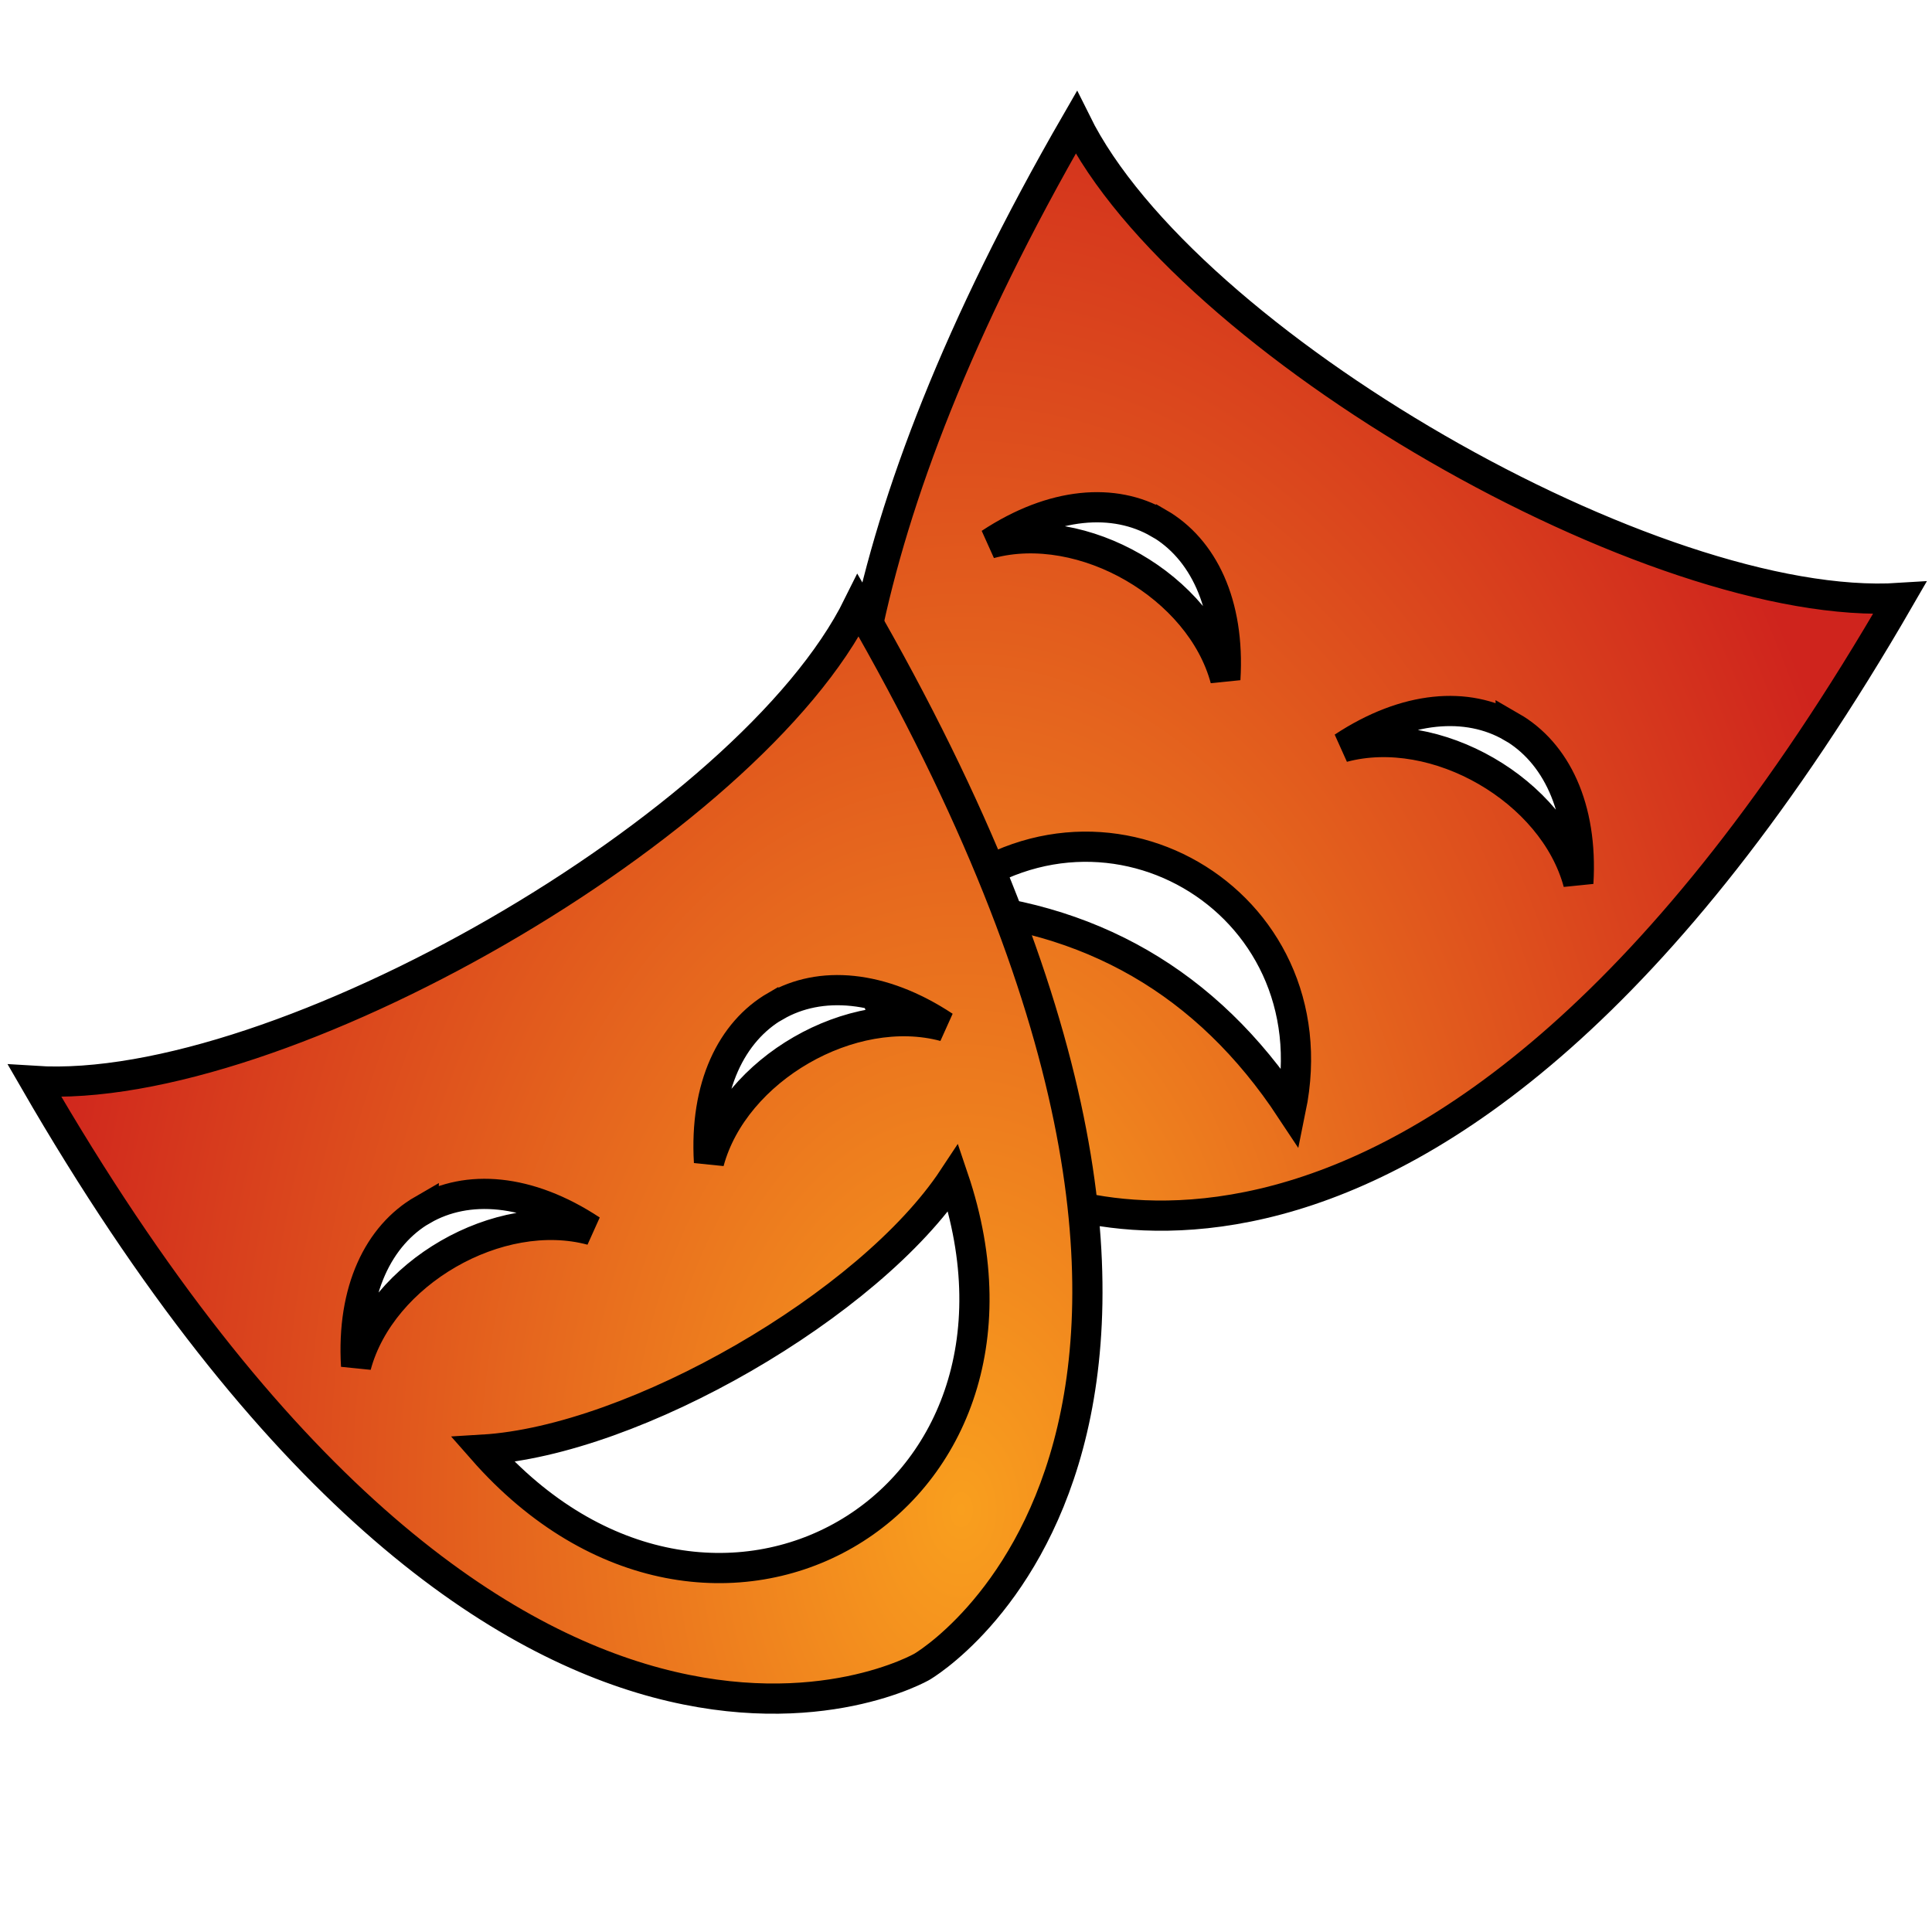 <?xml version="1.0" encoding="UTF-8" standalone="no"?>
<svg
   xmlns:dc="http://purl.org/dc/elements/1.1/"
   xmlns:cc="http://creativecommons.org/ns#"
   xmlns:rdf="http://www.w3.org/1999/02/22-rdf-syntax-ns#"
   xmlns:svg="http://www.w3.org/2000/svg"
   xmlns="http://www.w3.org/2000/svg"
   xmlns:xlink="http://www.w3.org/1999/xlink"
   xmlns:sodipodi="http://sodipodi.sourceforge.net/DTD/sodipodi-0.dtd"
   xmlns:inkscape="http://www.inkscape.org/namespaces/inkscape"
   sodipodi:docname="aby-m.svg"
   inkscape:version="1.0 (4035a4fb49, 2020-05-01)"
   id="svg8"
   version="1.1"
   viewBox="0 0 16.933 16.933"
   height="64"
   width="64">
  <defs
     id="defs2">
    <radialGradient
       inkscape:collect="always"
       xlink:href="#linearGradient980"
       id="radialGradient1027"
       cx="58.647"
       cy="32.743"
       fx="58.647"
       fy="32.743"
       r="11.215"
       gradientTransform="matrix(1.007,0,1.1531206e-8,1.51,-0.387,-18.469)"
       gradientUnits="userSpaceOnUse" />
    <linearGradient
       id="linearGradient980"
       inkscape:collect="always">
      <stop
         id="stop976"
         offset="0"
         style="stop-color:#f99f1e;stop-opacity:1" />
      <stop
         id="stop978"
         offset="1"
         style="stop-color:#cf241d;stop-opacity:1" />
    </linearGradient>
    <radialGradient
       inkscape:collect="always"
       xlink:href="#linearGradient980"
       id="radialGradient1033"
       gradientUnits="userSpaceOnUse"
       gradientTransform="matrix(1.007,0,1.1531206e-8,1.51,-0.387,-19.175)"
       cx="58.647"
       cy="32.743"
       fx="58.647"
       fy="32.743"
       r="11.215" />
    <radialGradient
       inkscape:collect="always"
       xlink:href="#linearGradient980"
       id="radialGradient1035"
       gradientUnits="userSpaceOnUse"
       gradientTransform="matrix(1.007,0,1.1531206e-8,1.51,-0.387,-17.764)"
       cx="58.647"
       cy="32.743"
       fx="58.647"
       fy="32.743"
       r="11.215" />
  </defs>
  <sodipodi:namedview
     inkscape:window-maximized="1"
     inkscape:window-y="-9"
     inkscape:window-x="-9"
     inkscape:window-height="1001"
     inkscape:window-width="1920"
     inkscape:pagecheckerboard="true"
     units="px"
     showgrid="true"
     inkscape:document-rotation="0"
     inkscape:current-layer="layer1"
     inkscape:document-units="px"
     inkscape:cy="32"
     inkscape:cx="32"
     inkscape:zoom="12.140625"
     inkscape:pageshadow="2"
     inkscape:pageopacity="0.0"
     borderopacity="1.0"
     bordercolor="#666666"
     pagecolor="#ffffff"
     id="base">
    <inkscape:grid
       id="grid833"
       type="xygrid" />
  </sodipodi:namedview>
  <g
     id="layer1"
     inkscape:groupmode="layer"
     inkscape:label="Layer 1">
    <g
       style="fill:url(#radialGradient1027);fill-opacity:1;stroke:#000000;stroke-width:0.353;stroke-miterlimit:4;stroke-dasharray:none;stroke-opacity:1"
       transform="matrix(0.75,0,0,0.75,-35.576,-10.527)"
       id="g921-3">
      <path
         id="path1825-1-25"
         style="fill:url(#radialGradient1033);fill-opacity:1;stroke:#000000;stroke-width:0.353;stroke-linecap:butt;stroke-linejoin:miter;stroke-miterlimit:4;stroke-dasharray:none;stroke-opacity:1"
         d="m 60.011,15.468 c -5.556,9.624 -0.744,12.402 -0.744,12.402 0,0 4.812,2.778 10.368,-6.846 -2.856,0.184 -8.355,-2.991 -9.624,-5.556 z m 0.964,4.681 c 0.516,0.298 0.833,0.939 0.779,1.825 -0.291,-1.084 -1.665,-1.878 -2.75,-1.587 0.741,-0.489 1.455,-0.535 1.97,-0.237 z m 4.124,2.381 c 0.516,0.298 0.833,0.939 0.78,1.825 -0.291,-1.084 -1.665,-1.878 -2.75,-1.587 0.741,-0.489 1.455,-0.535 1.97,-0.237 z m -3.749,1.731 c 0.859,0.496 1.421,1.508 1.169,2.737 -0.978,-1.481 -2.353,-2.275 -4.124,-2.381 0.939,-0.833 2.096,-0.852 2.955,-0.356 z" />
      <path
         id="path1825-6"
         style="fill:url(#radialGradient1035);fill-opacity:1;stroke:#000000;stroke-width:0.353;stroke-linecap:butt;stroke-linejoin:miter;stroke-miterlimit:4;stroke-dasharray:none;stroke-opacity:1"
         d="m 47.84,26.668 c 5.556,9.624 10.368,6.846 10.368,6.846 0,0 4.812,-2.778 -0.744,-12.402 -1.268,2.565 -6.768,5.74 -9.624,5.556 z m 4.536,1.506 c 0.516,-0.298 1.23,-0.252 1.97,0.237 -1.084,-0.291 -2.459,0.503 -2.75,1.587 -0.053,-0.886 0.264,-1.527 0.78,-1.825 z m 4.124,-2.381 c 0.516,-0.298 1.23,-0.252 1.97,0.237 -1.084,-0.291 -2.459,0.503 -2.75,1.587 -0.053,-0.886 0.264,-1.527 0.779,-1.825 z m -3.423,5.184 c 1.772,-0.106 4.521,-1.694 5.499,-3.175 1.297,3.834 -2.827,6.215 -5.499,3.175 z" />
    </g>
  </g>
</svg>
